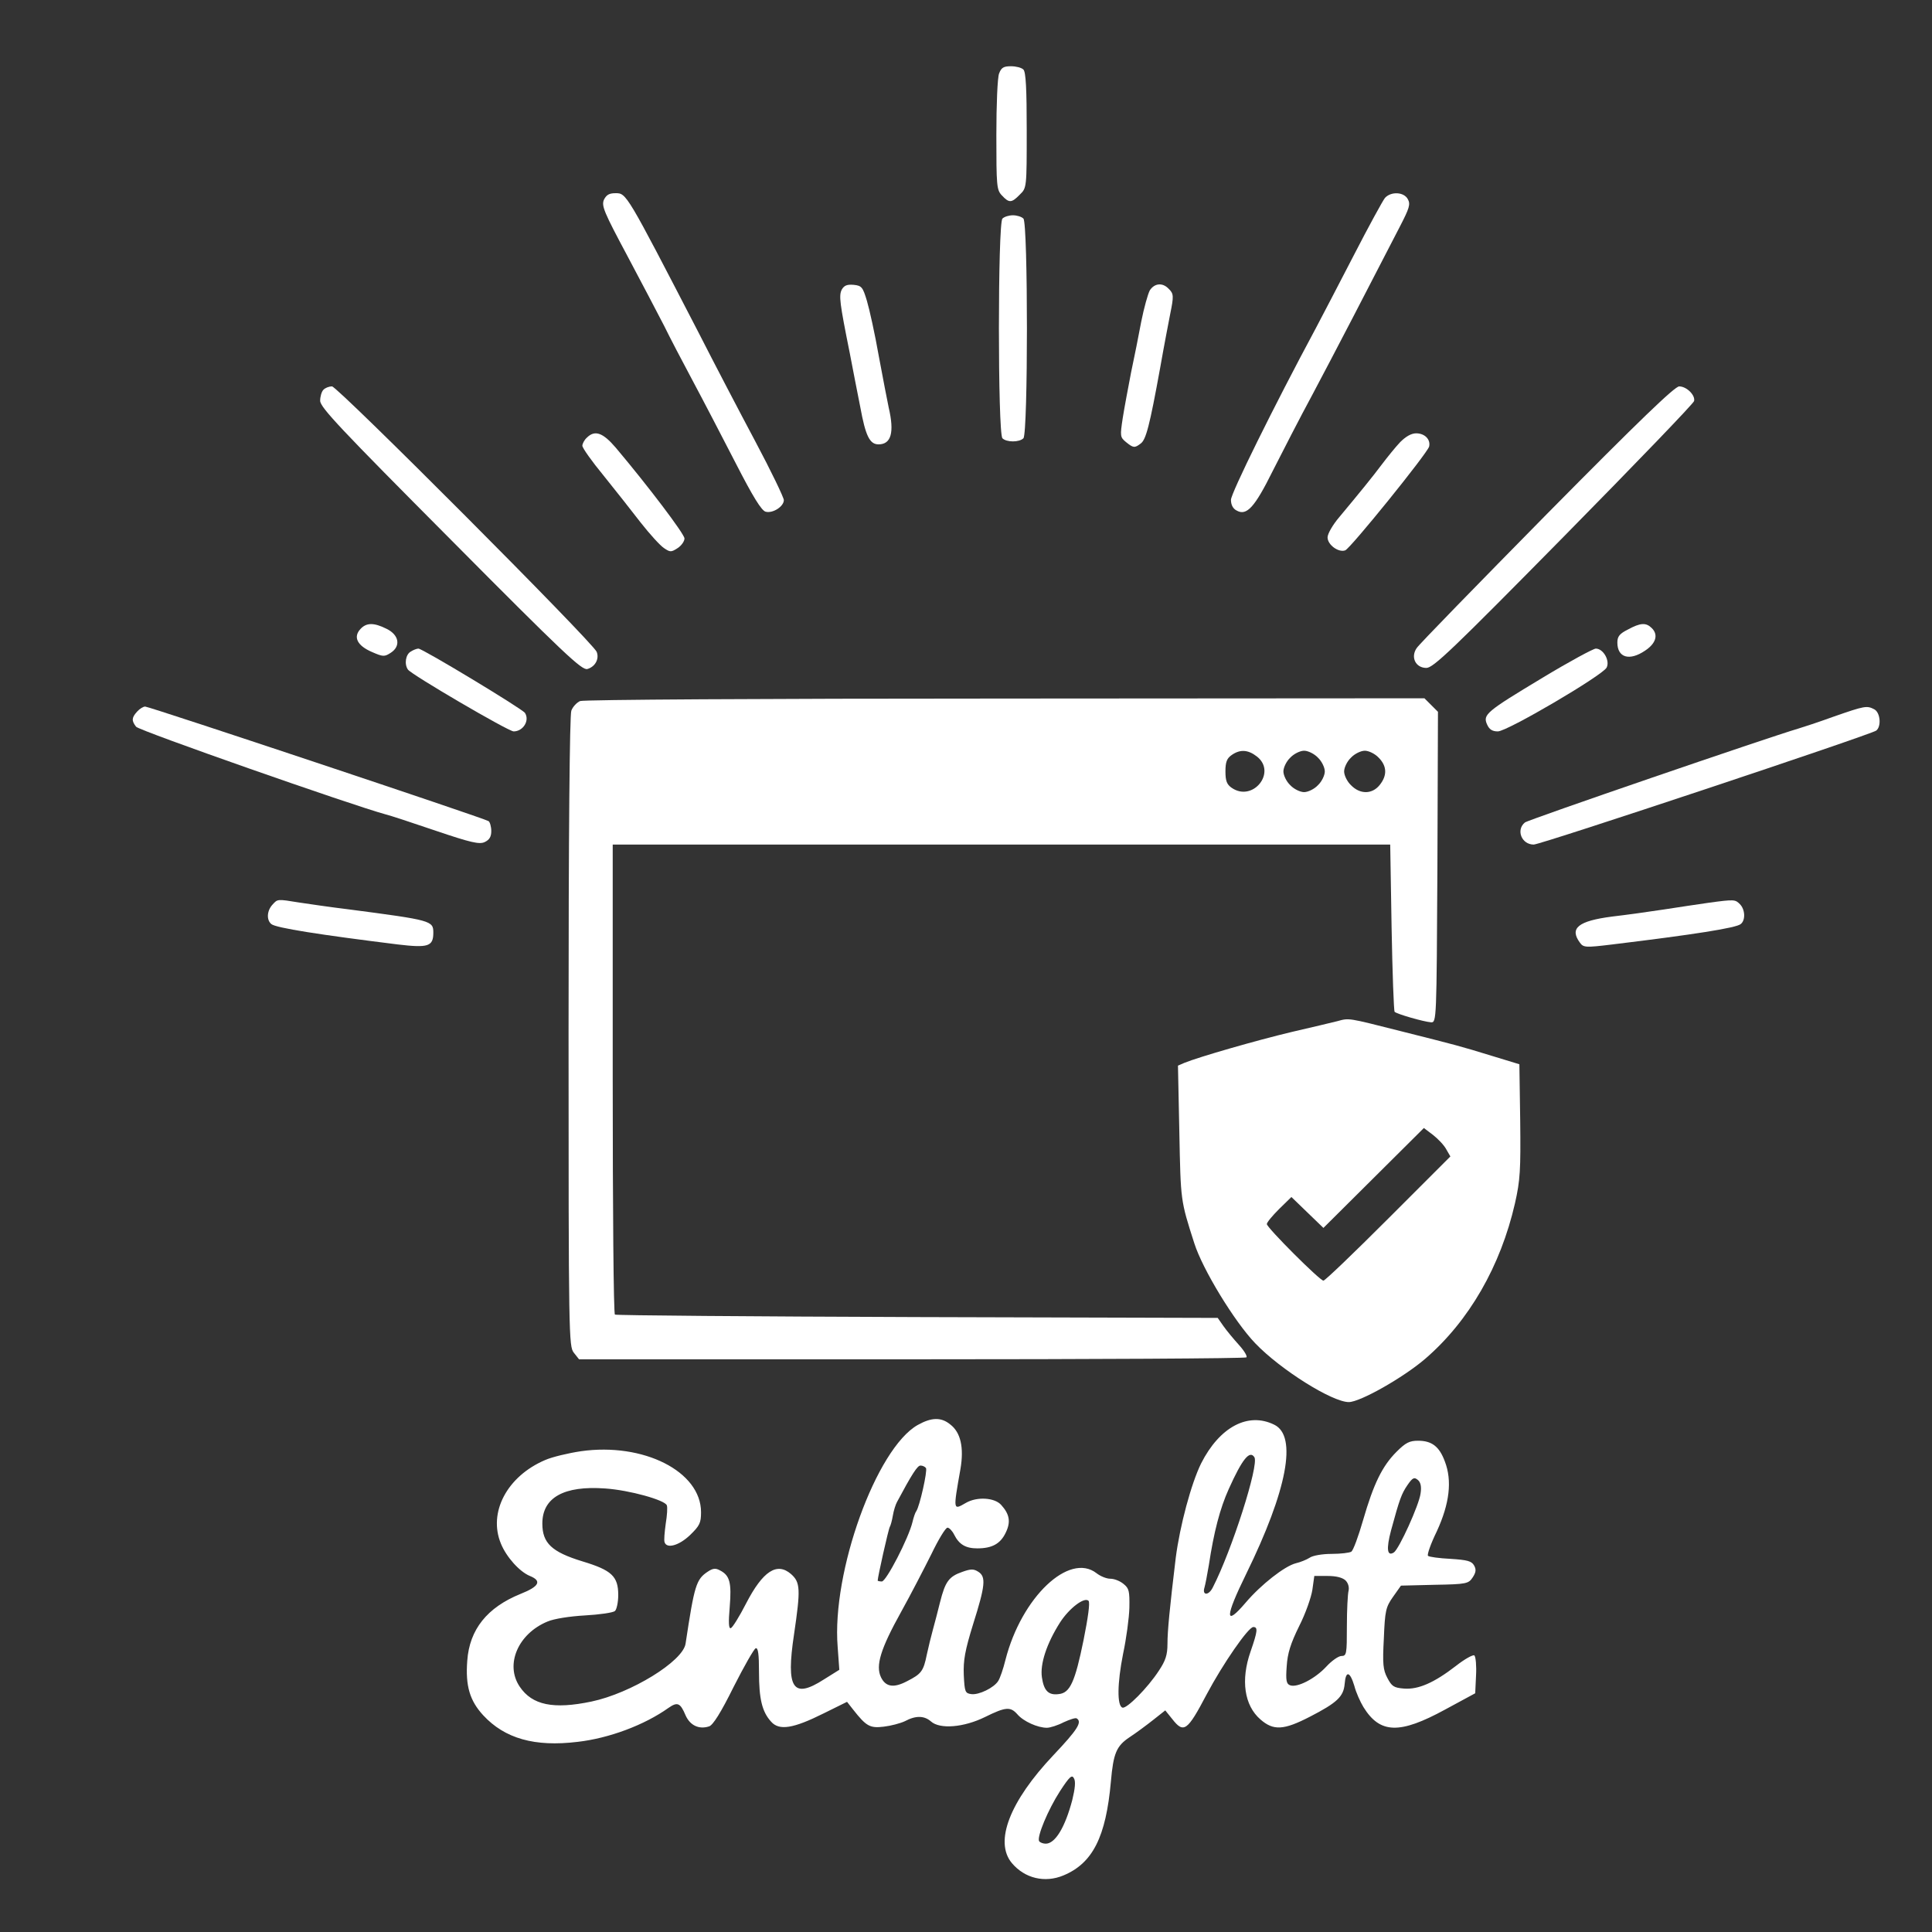  <svg version="1.0" xmlns="http://www.w3.org/2000/svg" width="700pt" height="700pt" viewBox="0 0 700 700" preserveAspectRatio="xMidYMid meet">
 	<rect x="0" y="0" width="700" height="700" fill="#333333" stroke="none"/>
 	<g transform="translate(0,700) scale(0.1,-0.1)" fill="#000000" stroke="none">
 		<path style="fill:#fff;" d="M3620 6734 c-6 -14 -10 -114 -10 -223 0 -185 1 -199 20 -219 26 -28
 			35 -28 65 3 25 24 25 25 25 233 0 148 -3 211 -12 220 -7 7 -27 12 -45 12 -27
 			0 -35 -5 -43 -26z"></path>
 			<path style="fill:#fff;" d="M2188 6276 c-9 -22 0 -44 85 -203 52 -98 112 -212 133 -253 20 -41
 				67 -131 104 -200 37 -69 106 -202 155 -297 63 -123 94 -173 109 -177 26 -7 66
 				19 66 42 0 9 -46 105 -103 212 -57 107 -150 285 -206 395 -263 508 -261 505
 				-301 505 -23 0 -33 -6 -42 -24z"></path>
 				<path style="fill:#fff;" d="M5018 6283 c-8 -10 -59 -103 -113 -208 -54 -104 -116 -224 -138 -265
 					-152 -283 -307 -597 -307 -621 0 -18 7 -32 21 -39 36 -20 65 12 130 143 34 67
 					98 192 144 277 74 139 212 405 318 611 33 64 38 79 28 97 -14 27 -61 29 -83 5z"></path>
 					<path style="fill:#fff;" d="M3632 6208 c-17 -17 -17 -779 0 -796 15 -15 61 -15 76 0 17 17 17
 						779 0 796 -7 7 -24 12 -38 12 -14 0 -31 -5 -38 -12z"></path>
 						<path style="fill:#fff;" d="M3050 5951 c-11 -22 -8 -47 29 -231 11 -58 28 -145 38 -195 19 -104
 							34 -135 66 -135 46 0 58 43 37 133 -5 23 -21 107 -36 187 -14 80 -34 170 -43
 							200 -15 50 -19 55 -48 58 -24 2 -34 -2 -43 -17z"></path>
 							<path style="fill:#fff;" d="M4166 5948 c-7 -13 -21 -63 -31 -113 -9 -49 -26 -133 -37 -185 -10
 								-52 -24 -126 -30 -164 -10 -66 -10 -70 12 -88 26 -21 31 -22 53 -5 19 14 32
 								62 71 277 14 80 31 167 36 193 13 64 13 73 -6 91 -22 23 -51 20 -68 -6z"></path>
 								<path style="fill:#fff;" d="M1172 5588 c-7 -7 -12 -25 -12 -40 0 -24 75 -103 473 -503 410 -413
 									475 -474 495 -469 28 8 44 36 34 62 -12 33 -939 962 -959 962 -11 0 -24 -5
 									-31 -12z"></path>
 									<path style="fill:#fff;" d="M5605 5138 c-251 -255 -464 -473 -472 -486 -23 -33 -4 -72 35 -72 25
 										0 94 66 498 476 258 262 471 483 472 491 5 21 -27 53 -54 53 -16 0 -145 -124
 										-479 -462z"></path>
 										<path style="fill:#fff;" d="M2126 5414 c-9 -8 -16 -22 -16 -29 0 -8 34 -56 76 -107 41 -51 102
 											-128 135 -171 33 -42 71 -84 85 -93 22 -15 26 -15 49 0 14 9 25 25 25 35 0 16
 											-131 189 -249 329 -47 55 -76 65 -105 36z"></path>
 											<path style="fill:#fff;" d="M5073 5398 c-17 -18 -46 -54 -65 -79 -36 -48 -80 -102 -155 -192 -24
 												-28 -43 -61 -43 -74 0 -27 40 -56 64 -47 19 7 297 351 304 376 6 26 -16 48
 												-47 48 -18 0 -38 -12 -58 -32z"></path>
 												<path style="fill:#fff;" d="M1306 4721 c-27 -29 -12 -60 41 -83 41 -18 46 -18 69 -3 37 24 30 65
 													-16 87 -46 23 -73 22 -94 -1z"></path>
 													<path style="fill:#fff;" d="M5898 4719 c-30 -15 -38 -25 -38 -47 0 -55 44 -68 101 -29 39 26 48
 														57 24 81 -21 21 -41 20 -87 -5z"></path>
 														<path style="fill:#fff;" d="M1488 4639 c-18 -10 -24 -45 -10 -65 12 -18 364 -224 383 -224 34 0
 															59 39 41 67 -10 15 -371 233 -386 233 -6 0 -19 -5 -28 -11z"></path>
 															<path style="fill:#fff;" d="M5590 4545 c-206 -124 -218 -134 -202 -170 8 -18 19 -25 39 -25 34 0
 																378 202 394 231 13 25 -12 69 -39 69 -9 0 -96 -47 -192 -105z"></path>
 																<path style="fill:#fff;" d="M2102 4460 c-12 -5 -27 -21 -32 -35 -6 -17 -10 -441 -10 -1165 0
 																	-1105 1 -1138 19 -1161 l19 -24 1205 0 c663 0 1209 3 1213 7 4 4 -8 24 -27 45
 																	-19 21 -44 51 -56 68 l-21 30 -1089 3 c-598 2 -1091 6 -1095 9 -5 2 -8 386 -8
 																	854 l0 849 1409 0 1408 0 5 -300 c3 -165 8 -303 11 -306 8 -8 105 -36 132 -38
 																	20 -1 20 6 23 562 l2 563 -24 24 -25 25 -1518 -1 c-887 0 -1527 -4 -1541 -9z
 																	m2452 -201 c73 -57 -15 -167 -92 -113 -17 12 -22 25 -22 59 0 34 5 47 22 59
 																	31 22 60 20 92 -5z m221 -4 c14 -13 25 -36 25 -50 0 -14 -11 -37 -25 -50 -13
 																	-14 -36 -25 -50 -25 -14 0 -37 11 -50 25 -14 13 -25 36 -25 50 0 14 11 37 25
 																	50 13 14 36 25 50 25 14 0 37 -11 50 -25z m220 0 c30 -30 32 -64 4 -99 -27
 																	-34 -71 -35 -104 -1 -14 13 -25 36 -25 50 0 14 11 37 25 50 13 14 36 25 50 25
 																	14 0 37 -11 50 -25z"></path>
 																	<path style="fill:#fff;" d="M497 4422 c-20 -22 -21 -33 -4 -55 10 -14 784 -285 902 -317 17 -4
 																		99 -31 184 -60 127 -43 158 -50 177 -41 17 8 24 19 24 40 0 16 -5 33 -10 36
 																		-17 11 -1229 415 -1244 415 -7 0 -20 -8 -29 -18z"></path>
 																		<path style="fill:#fff;" d="M6645 4404 c-55 -20 -113 -39 -130 -44 -106 -31 -978 -330 -990 -340
 																			-33 -27 -12 -80 32 -80 26 0 1221 398 1241 413 19 15 15 65 -7 77 -27 14 -34
 																			13 -146 -26z"></path>
 																			<path style="fill:#fff;" d="M987 3722 c-20 -22 -22 -55 -4 -70 16 -14 177 -39 459 -74 110 -13
 																				128 -7 128 43 0 43 -7 45 -305 84 -66 8 -148 20 -181 25 -80 13 -78 13 -97 -8z"></path>
 																				<path style="fill:#fff;" d="M6190 3729 c-36 -5 -108 -16 -160 -24 -52 -8 -138 -20 -190 -26 -122
 																					-16 -154 -42 -116 -94 13 -18 19 -19 117 -7 297 36 450 60 466 74 18 14 16 53
 																					-3 72 -17 17 -19 18 -114 5z"></path>
 																					<path style="fill:#fff;" d="M4845 3300 c-16 -4 -91 -22 -165 -39 -126 -30 -335 -90 -389 -112
 																						l-23 -10 5 -242 c5 -249 4 -245 54 -401 30 -95 146 -285 221 -363 92 -96 279
 																						-213 339 -213 41 0 198 89 277 157 159 137 273 336 325 563 19 84 21 120 19
 																						300 l-3 204 -95 29 c-127 39 -129 39 -335 91 -194 49 -186 48 -230 36z m395
 																						-464 l15 -26 -225 -225 c-124 -124 -229 -225 -235 -225 -13 0 -205 192 -205
 																						205 0 6 20 30 44 54 l45 44 58 -56 58 -56 182 181 182 181 33 -25 c18 -14 40
 																						-37 48 -52z"></path>
 																						<path style="fill:#fff;" d="M3325 1837 c-150 -85 -312 -533 -290 -804 l6 -83 -56 -35 c-112 -72
 																							-138 -34 -108 164 24 163 23 188 -11 218 -51 44 -102 11 -163 -107 -24 -47
 																							-49 -87 -55 -89 -8 -3 -9 20 -4 78 7 87 0 113 -35 131 -16 9 -26 8 -44 -4 -43
 																							-28 -49 -50 -81 -261 -9 -64 -198 -180 -341 -210 -138 -29 -215 -13 -260 54
 																							-54 80 -6 192 101 236 23 10 81 19 135 22 53 3 102 10 109 16 6 5 12 31 12 58
 																							0 68 -24 90 -130 122 -111 34 -145 66 -145 137 0 94 78 138 228 127 88 -6 216
 																							-42 223 -61 3 -7 1 -37 -4 -67 -4 -30 -7 -60 -4 -67 8 -24 52 -12 92 26 35 34
 																							40 44 40 83 0 148 -209 253 -435 221 -47 -7 -105 -21 -130 -32 -138 -59 -207
 																							-190 -160 -303 20 -49 68 -102 105 -117 44 -18 34 -38 -34 -65 -121 -49 -185
 																							-129 -193 -242 -7 -91 9 -145 58 -198 78 -84 186 -115 342 -96 114 13 242 61
 																							329 123 33 23 43 18 62 -27 16 -36 48 -52 85 -40 14 4 43 50 89 143 38 75 74
 																							138 80 140 9 3 12 -22 12 -86 0 -97 11 -144 44 -180 29 -33 80 -25 190 30 l85
 																							42 22 -28 c48 -61 61 -68 111 -62 26 3 60 12 77 20 39 21 70 20 94 -1 32 -29
 																							119 -22 196 16 75 37 92 38 117 10 22 -26 74 -49 107 -49 12 0 40 9 61 20 22
 																							10 43 17 47 14 21 -13 3 -41 -84 -133 -159 -168 -215 -314 -151 -391 47 -56
 																							120 -73 187 -45 106 44 154 139 172 340 9 103 20 129 68 161 23 15 62 44 86
 																							63 l43 34 25 -31 c42 -54 55 -44 125 89 59 111 151 244 169 244 17 0 16 -14
 																							-10 -89 -36 -103 -23 -195 36 -246 47 -41 84 -39 179 10 99 51 122 73 126 119
 																							4 49 19 46 35 -7 6 -24 22 -59 33 -77 60 -97 131 -99 296 -9 l109 59 3 64 c2
 																							35 -1 68 -6 73 -4 4 -34 -12 -67 -38 -79 -61 -136 -86 -188 -82 -37 3 -44 8
 																							-60 38 -16 30 -18 51 -13 144 4 100 7 113 33 150 l29 41 122 3 c116 2 123 4
 																							138 27 12 18 13 29 5 43 -9 16 -24 20 -85 24 -41 2 -78 7 -82 11 -4 4 10 44
 																							32 89 46 100 56 183 29 253 -20 54 -47 75 -97 75 -31 0 -45 -7 -78 -40 -52
 																							-52 -83 -116 -121 -247 -17 -59 -36 -111 -43 -115 -6 -4 -38 -8 -71 -8 -34 0
 																							-69 -6 -80 -14 -11 -7 -33 -16 -50 -20 -40 -10 -126 -77 -182 -143 -76 -89
 																							-75 -53 2 104 149 304 186 500 102 541 -95 47 -198 -8 -265 -140 -36 -73 -77
 																							-226 -92 -342 -22 -183 -30 -265 -30 -312 0 -40 -7 -61 -31 -97 -41 -63 -117
 																							-139 -132 -134 -20 6 -19 88 2 194 12 56 22 131 23 168 1 60 -1 70 -21 86 -13
 																							11 -34 19 -48 19 -14 0 -36 9 -50 20 -99 77 -272 -87 -330 -314 -8 -33 -20
 																							-67 -26 -76 -15 -25 -71 -52 -98 -48 -22 3 -24 8 -27 69 -2 53 4 88 34 185 44
 																							139 47 171 19 189 -17 11 -27 11 -58 0 -49 -17 -62 -35 -81 -110 -8 -33 -20
 																							-78 -26 -100 -6 -22 -16 -62 -22 -90 -12 -60 -20 -70 -71 -96 -49 -26 -78 -21
 																							-95 14 -20 42 -2 102 73 237 35 63 84 158 110 210 25 52 51 95 58 95 6 0 17
 																							-11 24 -25 18 -36 42 -50 84 -50 54 0 84 17 103 57 19 39 14 67 -17 101 -24
 																							26 -87 30 -127 7 -47 -27 -47 -30 -20 123 13 77 1 132 -37 161 -33 27 -68 26
 																							-118 -2z m1220 -117 c17 -28 -82 -338 -151 -472 -15 -30 -39 -29 -30 0 3 10
 																							10 46 16 82 18 119 40 204 72 275 49 109 76 142 93 115z m-1190 -39 c6 -10
 																							-23 -139 -35 -156 -4 -5 -10 -23 -14 -40 -14 -58 -95 -215 -111 -215 -8 0 -15
 																							2 -15 3 0 13 39 187 44 195 3 5 8 23 11 41 3 18 10 40 15 49 54 101 74 132 85
 																							132 8 0 16 -4 20 -9z m1792 -92 c-5 -41 -78 -202 -97 -214 -24 -15 -28 12 -10
 																							80 31 114 38 133 60 165 18 26 24 29 37 18 10 -8 14 -24 10 -49z m-272 -315
 																							c10 -10 14 -25 11 -38 -3 -12 -6 -69 -6 -128 0 -101 -1 -108 -20 -108 -10 0
 																							-35 -17 -55 -39 -40 -43 -105 -77 -131 -67 -13 5 -16 17 -12 69 3 47 14 82 45
 																							145 23 45 44 105 48 132 l7 50 48 0 c32 0 54 -6 65 -16z m-949 -216 c-31 -152
 																							-49 -192 -90 -196 -37 -5 -54 12 -61 61 -7 48 17 122 66 199 33 51 88 93 103
 																							78 6 -6 -2 -62 -18 -142z m-41 -580 c-26 -99 -62 -158 -96 -158 -10 0 -20 4
 																							-24 9 -9 15 32 114 76 182 34 52 43 60 50 46 7 -11 4 -38 -6 -79z"></path>
 																						</g>
 																					</svg>